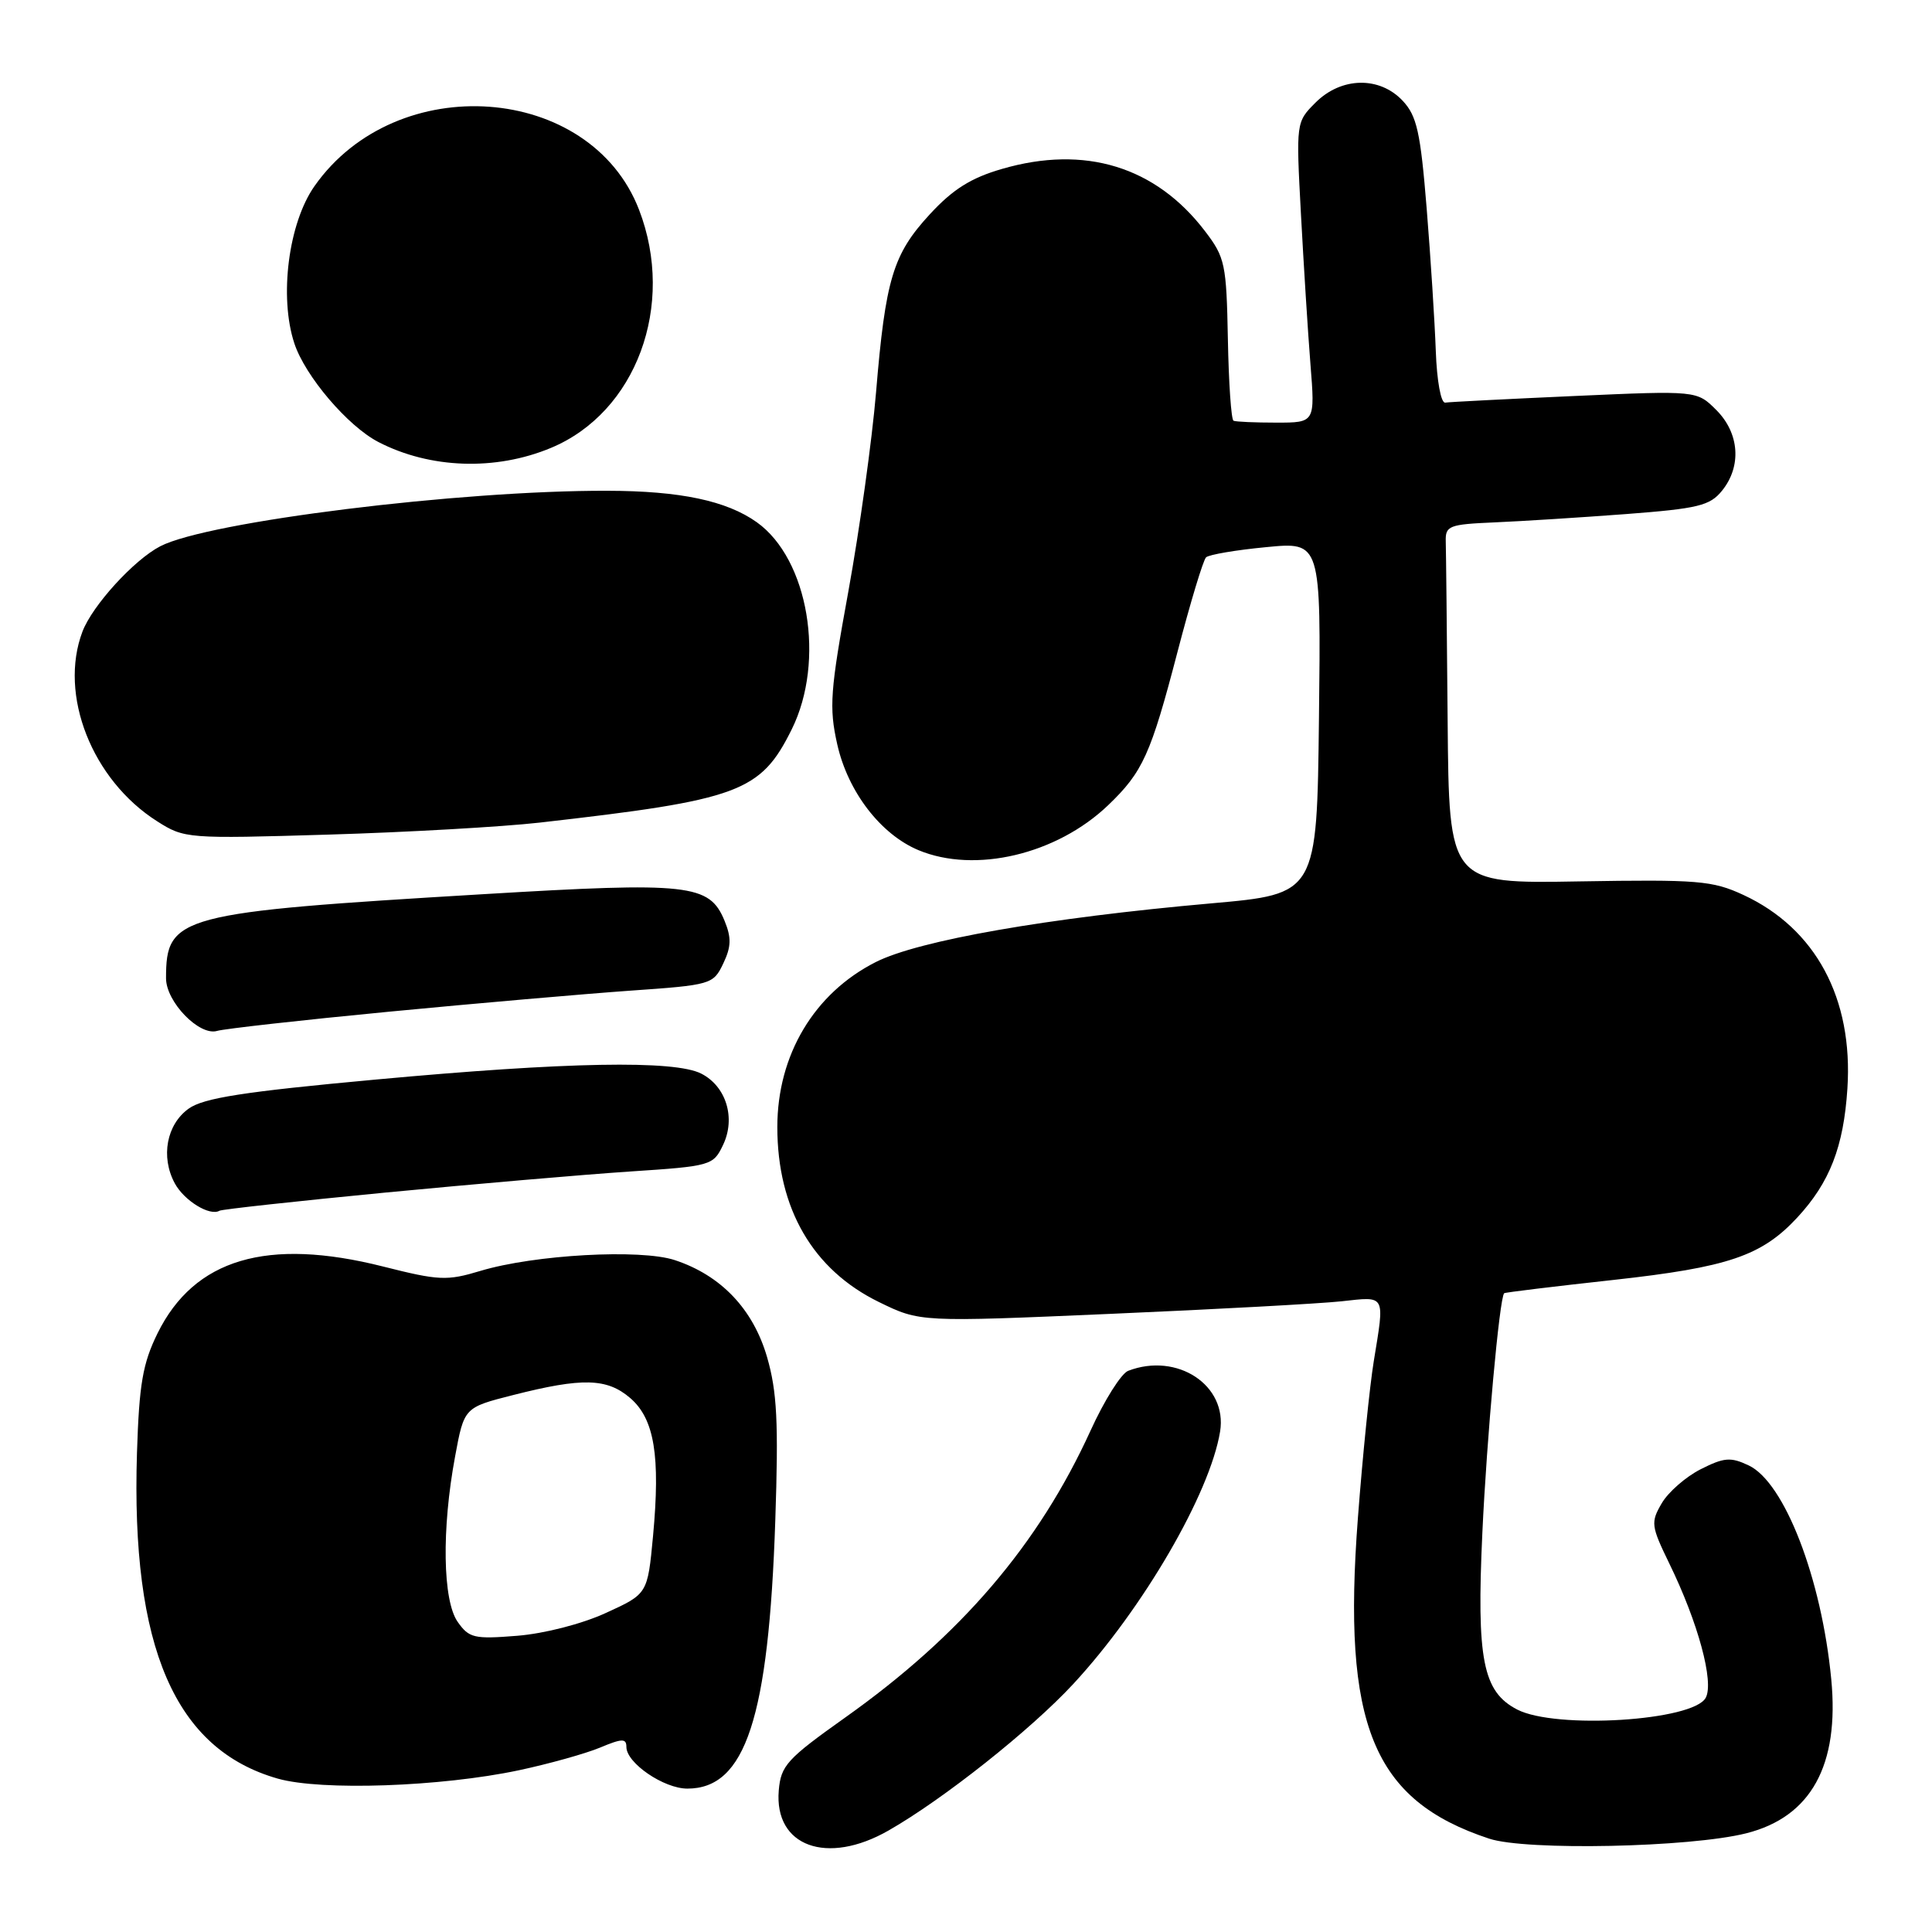 <?xml version="1.0" encoding="UTF-8" standalone="no"?>
<!DOCTYPE svg PUBLIC "-//W3C//DTD SVG 1.1//EN" "http://www.w3.org/Graphics/SVG/1.1/DTD/svg11.dtd" >
<svg xmlns="http://www.w3.org/2000/svg" xmlns:xlink="http://www.w3.org/1999/xlink" version="1.1" viewBox="0 0 256 256">
 <g >
 <path fill="currentColor"
d=" M 117.74 242.55 C 125.01 238.40 136.60 229.20 142.21 223.14 C 151.46 213.15 160.33 197.89 161.67 189.68 C 162.66 183.55 155.99 179.15 149.49 181.64 C 148.57 181.99 146.33 185.55 144.51 189.55 C 137.61 204.68 127.34 216.69 111.98 227.59 C 104.27 233.07 103.47 233.94 103.19 237.25 C 102.57 244.66 109.58 247.22 117.74 242.55 Z  M 231.39 242.92 C 239.97 240.76 243.75 233.91 242.65 222.50 C 241.37 209.15 236.46 196.43 231.72 194.18 C 229.32 193.04 228.46 193.11 225.35 194.68 C 223.38 195.68 221.05 197.71 220.19 199.19 C 218.71 201.72 218.77 202.19 221.20 207.19 C 225.01 215.00 227.14 222.86 226.02 224.96 C 224.38 228.03 206.15 229.17 201.03 226.52 C 196.48 224.16 195.64 219.91 196.42 203.10 C 197.00 190.56 198.69 171.97 199.31 171.36 C 199.41 171.25 205.92 170.46 213.77 169.60 C 229.00 167.92 233.42 166.42 238.14 161.34 C 242.45 156.69 244.29 151.96 244.79 144.24 C 245.57 132.30 240.58 123.02 231.00 118.58 C 226.90 116.68 224.98 116.53 209.25 116.79 C 192.00 117.09 192.00 117.09 191.82 95.54 C 191.72 83.69 191.61 72.99 191.57 71.75 C 191.51 69.67 191.98 69.48 198.00 69.22 C 201.57 69.07 209.42 68.57 215.42 68.12 C 225.00 67.39 226.57 67.01 228.17 65.03 C 230.80 61.79 230.49 57.40 227.42 54.33 C 224.84 51.75 224.84 51.75 208.67 52.47 C 199.78 52.87 192.05 53.26 191.50 53.35 C 190.93 53.43 190.39 50.46 190.25 46.50 C 190.11 42.65 189.57 34.15 189.04 27.60 C 188.22 17.49 187.74 15.35 185.86 13.35 C 182.79 10.08 177.72 10.19 174.32 13.59 C 171.73 16.18 171.73 16.21 172.38 28.34 C 172.74 35.03 173.30 43.99 173.64 48.25 C 174.26 56.00 174.26 56.00 169.13 56.00 C 166.31 56.00 163.75 55.89 163.45 55.75 C 163.14 55.61 162.81 50.74 162.70 44.92 C 162.51 34.99 162.33 34.11 159.67 30.63 C 153.13 22.06 143.75 19.19 132.78 22.38 C 128.66 23.57 126.26 25.08 123.21 28.39 C 118.32 33.69 117.33 36.98 116.08 52.00 C 115.55 58.33 113.90 70.17 112.42 78.32 C 110.00 91.57 109.84 93.72 110.94 98.63 C 112.35 104.90 116.68 110.55 121.70 112.65 C 129.21 115.78 140.02 113.22 146.84 106.69 C 151.43 102.29 152.48 99.98 156.03 86.36 C 157.73 79.84 159.43 74.21 159.81 73.85 C 160.19 73.49 163.77 72.88 167.77 72.50 C 175.04 71.79 175.04 71.79 174.77 95.13 C 174.50 118.46 174.50 118.46 160.50 119.70 C 138.79 121.62 121.70 124.61 116.04 127.48 C 107.88 131.61 103.00 139.79 103.00 149.34 C 103.00 160.15 107.70 168.24 116.45 172.52 C 121.91 175.19 121.91 175.19 147.21 174.09 C 161.12 173.49 174.86 172.74 177.75 172.43 C 183.69 171.78 183.49 171.42 182.03 180.38 C 181.50 183.62 180.55 192.95 179.93 201.12 C 177.83 228.57 181.90 238.54 197.32 243.63 C 202.21 245.25 223.95 244.80 231.39 242.92 Z  M 68.75 234.57 C 72.74 233.72 77.57 232.37 79.50 231.57 C 82.43 230.34 83.00 230.33 83.00 231.48 C 83.00 233.61 87.96 237.00 91.08 237.00 C 98.78 237.00 101.85 227.66 102.73 201.47 C 103.17 188.42 102.96 184.39 101.64 179.82 C 99.79 173.46 95.54 168.99 89.41 166.97 C 84.86 165.47 70.81 166.25 63.66 168.40 C 59.22 169.74 58.16 169.69 50.76 167.82 C 35.40 163.94 25.74 166.80 20.87 176.68 C 18.91 180.67 18.44 183.40 18.15 192.50 C 17.34 218.29 23.18 231.80 36.82 235.68 C 42.58 237.31 58.42 236.76 68.75 234.57 Z  M 51.08 158.02 C 62.86 156.89 77.45 155.63 83.49 155.23 C 94.23 154.52 94.51 154.44 95.81 151.71 C 97.51 148.15 96.23 143.95 92.92 142.26 C 89.37 140.45 75.11 140.71 49.76 143.05 C 32.25 144.66 26.97 145.49 25.00 146.90 C 22.07 149.00 21.27 153.28 23.15 156.78 C 24.39 159.09 27.79 161.18 29.08 160.43 C 29.41 160.24 39.31 159.16 51.08 158.02 Z  M 51.50 134.06 C 63.05 132.95 77.45 131.70 83.49 131.27 C 94.25 130.52 94.51 130.44 95.83 127.68 C 96.90 125.44 96.93 124.26 96.00 121.99 C 93.99 117.14 91.35 116.85 64.11 118.48 C 23.60 120.90 22.00 121.32 22.00 129.63 C 22.00 132.75 26.42 137.31 28.77 136.60 C 29.72 136.32 39.95 135.17 51.50 134.06 Z  M 71.50 109.00 C 98.00 105.99 100.78 104.96 104.91 96.64 C 109.40 87.57 107.12 74.07 100.28 69.20 C 96.28 66.35 90.13 65.05 80.50 65.03 C 60.91 64.97 27.56 69.11 21.24 72.38 C 17.76 74.18 12.25 80.22 10.93 83.68 C 7.75 92.06 12.19 103.35 20.83 108.83 C 24.43 111.12 24.84 111.15 43.50 110.59 C 53.95 110.28 66.55 109.56 71.50 109.00 Z  M 73.00 59.35 C 84.30 54.65 89.55 40.46 84.68 27.80 C 78.24 11.06 52.55 9.18 41.68 24.65 C 38.22 29.56 36.97 39.34 39.00 45.49 C 40.43 49.84 46.08 56.47 50.14 58.57 C 56.98 62.11 65.67 62.41 73.00 59.35 Z  M 60.64 214.90 C 58.66 212.07 58.51 202.62 60.30 193.00 C 61.50 186.50 61.50 186.50 68.00 184.85 C 77.17 182.52 80.42 182.60 83.51 185.25 C 86.71 188.01 87.52 192.91 86.53 203.54 C 85.81 211.20 85.81 211.20 80.29 213.72 C 77.12 215.18 72.13 216.46 68.53 216.75 C 62.82 217.21 62.15 217.05 60.64 214.90 Z "/>
</g>
</svg>